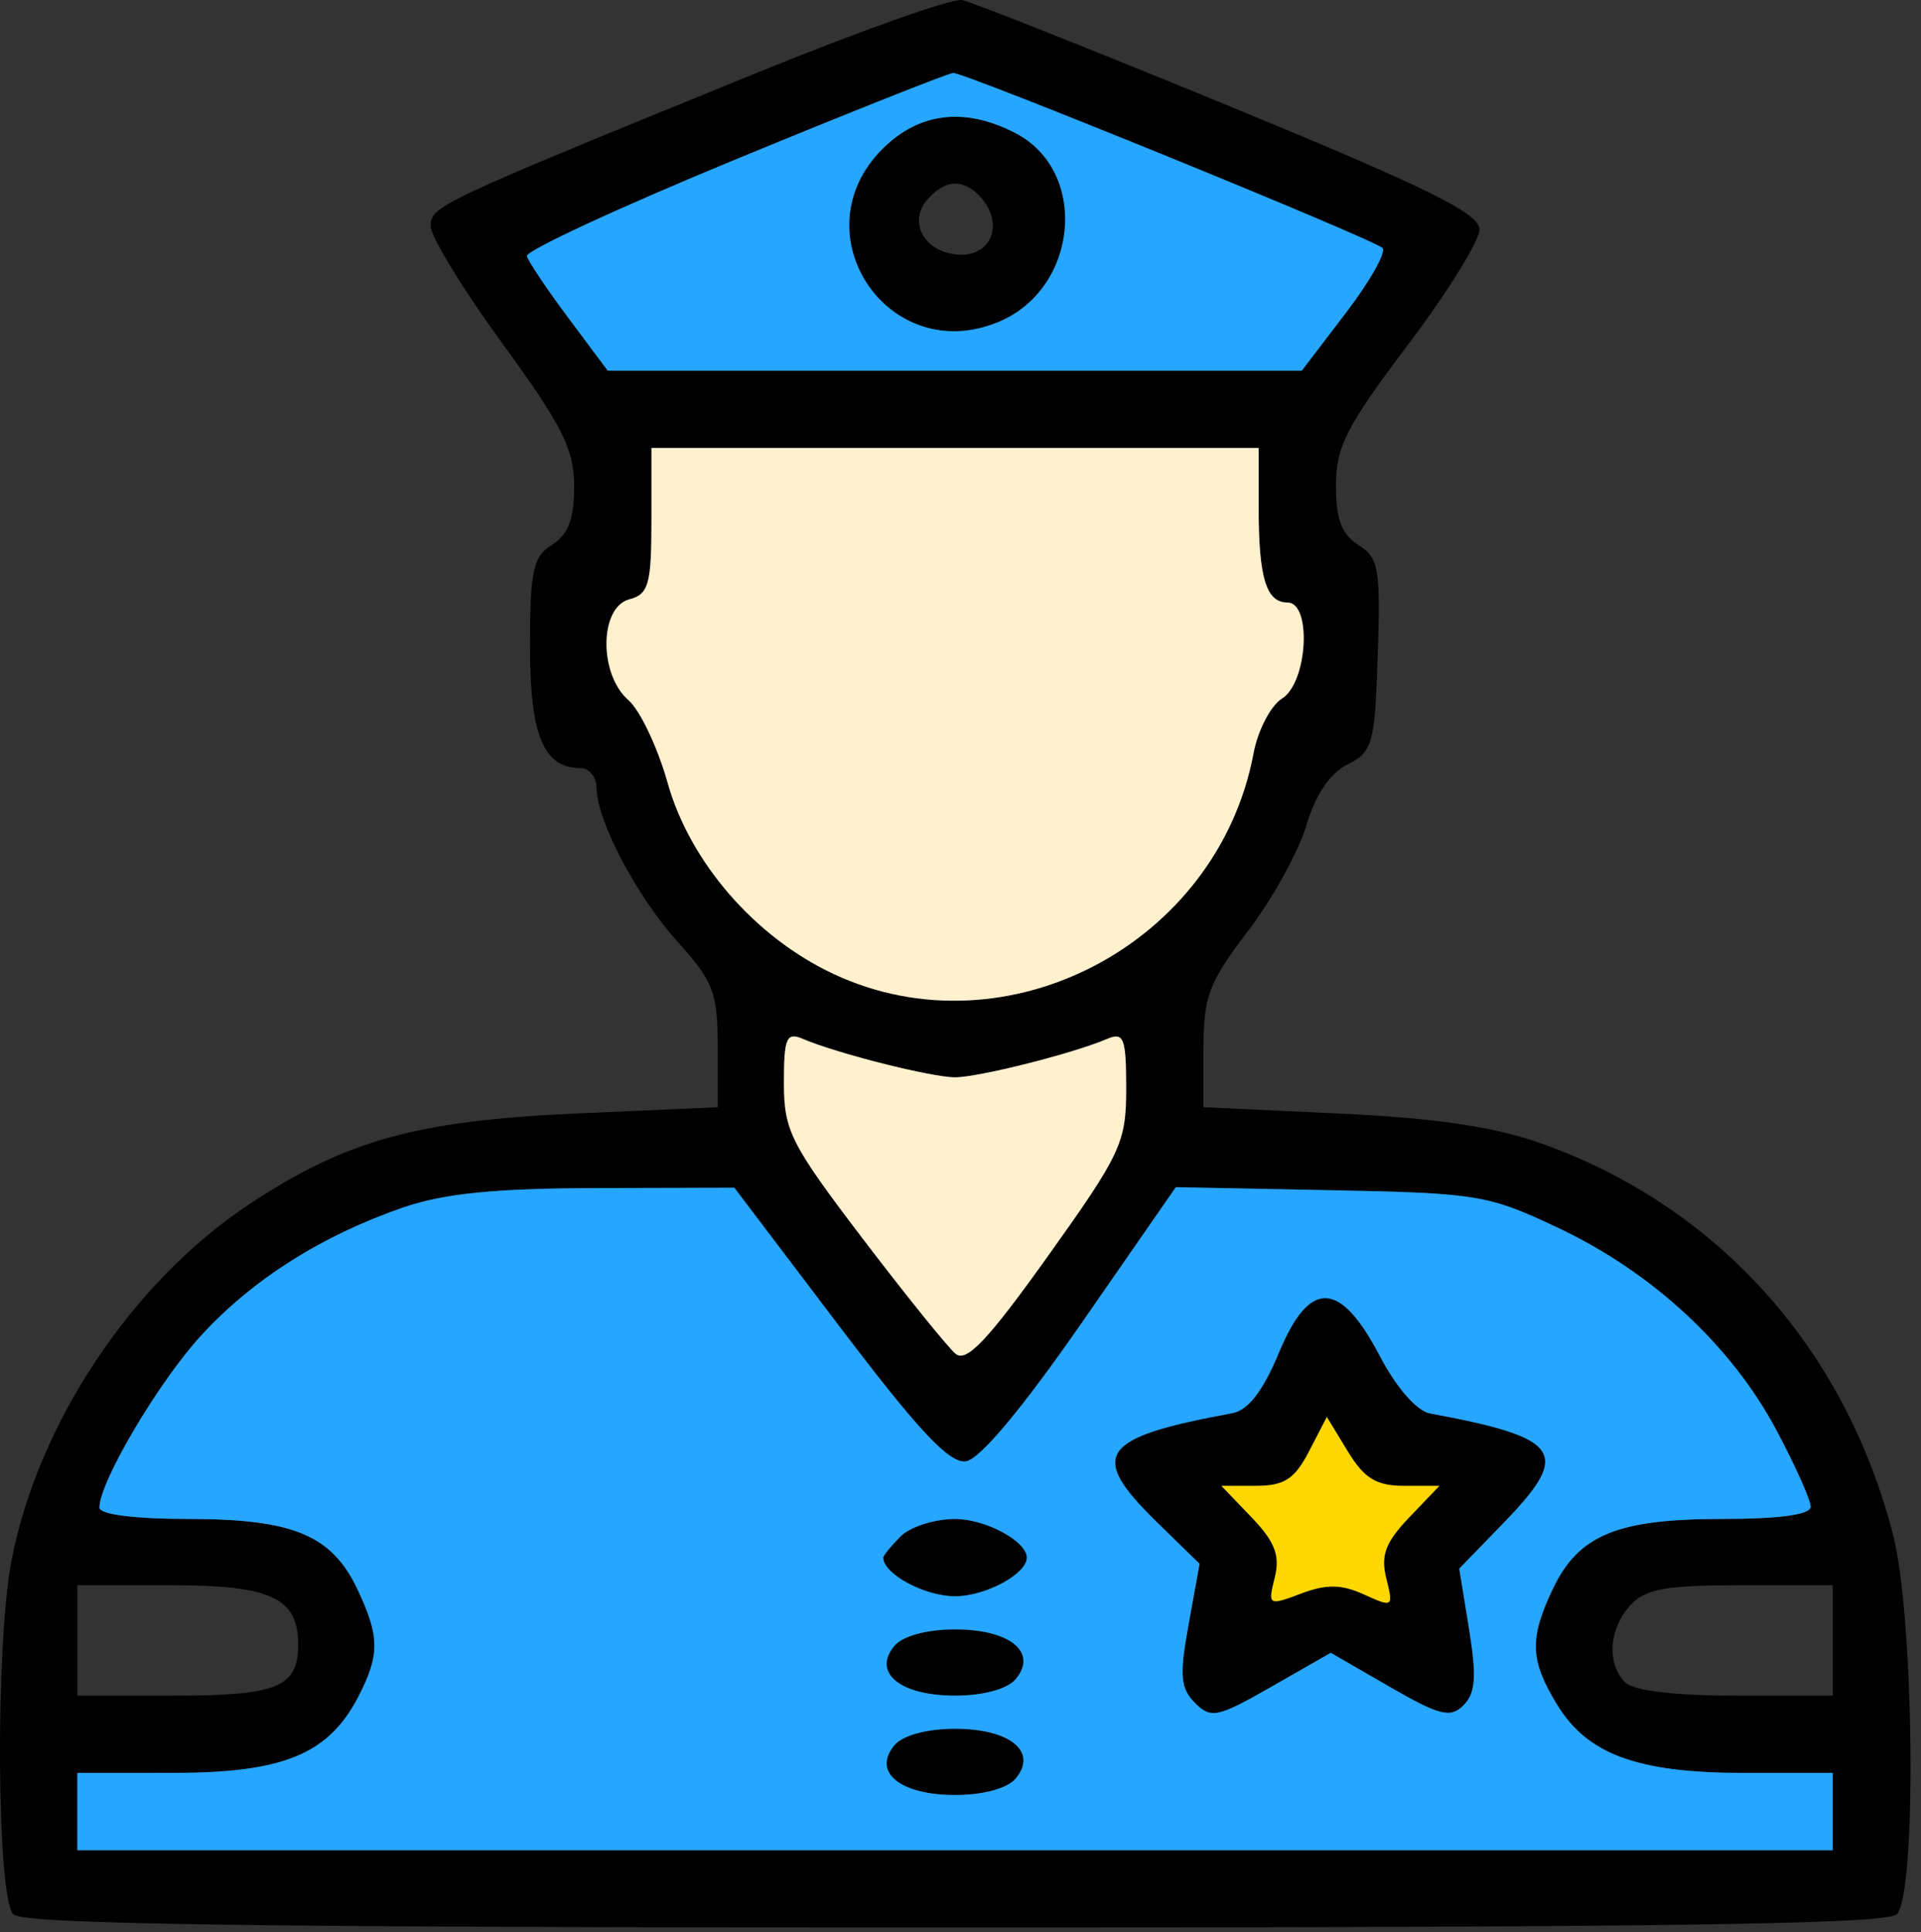 <svg width="174" height="175" viewBox="0 0 174 175" fill="none" xmlns="http://www.w3.org/2000/svg">
<rect x="0" y="0" width="174" height="175" fill="#333333" stroke="none"/>
<path fill-rule="evenodd" clip-rule="evenodd" d="M68.506 6.618C39.591 18.393 39.006 18.668 39.006 20.488C39.006 21.421 41.931 26.199 45.506 31.106C50.954 38.585 52.006 40.681 52.006 44.058C52.006 47.004 51.468 48.423 50.006 49.336C48.279 50.414 48.006 51.668 48.006 58.505C48.006 66.604 49.231 69.568 52.577 69.568C53.363 69.568 54.016 70.355 54.028 71.318C54.066 74.35 57.668 81.188 61.407 85.326C64.617 88.88 65.006 89.903 65.006 94.796V100.281L52.256 100.842C37.747 101.482 31.303 103.273 22.506 109.112C11.926 116.135 3.364 129.023 1.021 141.454C-0.433 149.17 -0.302 171.86 1.206 173.368C2.12 174.282 22.428 174.568 86.506 174.568C150.584 174.568 170.892 174.282 171.806 173.368C173.632 171.542 173.391 146.489 171.476 139.028C167.11 122.026 155.489 109.143 139.425 103.496C135.246 102.027 129.905 101.248 121.256 100.846L109.006 100.277V94.943C109.006 90.255 109.494 88.969 113.027 84.338C115.238 81.44 117.622 77.13 118.325 74.761C119.153 71.97 120.467 70.024 122.055 69.234C124.336 68.099 124.526 67.414 124.794 59.324C125.054 51.489 124.882 50.508 123.044 49.36C121.531 48.415 121.006 47.03 121.006 43.98C121.006 40.476 121.96 38.608 127.506 31.256C131.081 26.516 134.006 21.806 134.006 20.789C134.006 19.32 129.366 17.03 111.388 9.63C98.949 4.509 88.036 0.179 87.138 0.007C86.241 -0.164 77.856 2.81 68.506 6.618ZM66.506 14.492C56.056 18.802 47.606 22.72 47.729 23.198C47.852 23.677 49.548 26.206 51.499 28.818L55.045 33.568H86.48H117.915L121.915 28.322C124.115 25.437 125.598 22.796 125.21 22.452C124.229 21.583 87.362 6.558 86.338 6.611C85.881 6.635 76.956 10.181 66.506 14.492ZM79.929 13.491C72.285 21.135 80.477 33.323 90.456 29.153C97.712 26.122 98.653 15.505 91.972 12.051C87.381 9.676 83.25 10.171 79.929 13.491ZM83.936 18.152C82.16 20.292 83.947 23.068 87.101 23.068C89.822 23.068 90.849 20.289 88.966 18.02C87.398 16.13 85.574 16.178 83.936 18.152ZM59.006 47.162C59.006 52.914 58.751 53.822 57.006 54.278C54.285 54.99 54.228 61.073 56.921 63.408C57.974 64.321 59.571 67.69 60.471 70.895C62.491 78.09 68.386 84.879 75.506 88.21C91.178 95.54 110.304 85.486 113.545 68.214C113.935 66.133 115.099 63.903 116.13 63.258C118.44 61.816 118.843 54.568 116.613 54.568C114.688 54.568 114.006 52.324 114.006 45.986V40.568H86.506H59.006V47.162ZM71.006 98.081C71.006 102.4 71.622 103.617 78.142 112.179C82.067 117.332 85.855 122.027 86.559 122.612C87.539 123.426 89.498 121.351 94.923 113.753C101.537 104.49 102.006 103.485 102.006 98.593C102.006 93.985 101.795 93.444 100.256 94.102C97.181 95.415 88.641 97.568 86.506 97.568C84.371 97.568 75.831 95.415 72.756 94.102C71.231 93.45 71.006 93.961 71.006 98.081ZM36.493 109.367C29.14 111.909 22.934 115.837 18.261 120.907C14.401 125.094 9.006 134.205 9.006 136.535C9.006 137.16 12.183 137.568 17.056 137.568C26.545 137.568 30.044 139.02 32.371 143.925C34.403 148.206 34.417 149.872 32.457 153.662C29.766 158.867 25.67 160.56 15.756 160.564L7.006 160.568V164.068V167.568H86.506H166.006V164.068V160.568H157.974C148.342 160.568 143.792 158.906 141.032 154.378C138.583 150.362 138.51 148.414 140.641 143.925C142.968 139.02 146.467 137.568 155.956 137.568C161.188 137.568 164.006 137.179 164.006 136.458C164.006 135.847 162.596 132.703 160.874 129.471C156.833 121.89 149.68 115.256 141.229 111.253C134.801 108.208 133.892 108.056 120.506 107.793L106.506 107.518L97.99 119.793C92.59 127.575 88.747 132.17 87.49 132.347C85.986 132.558 83.208 129.593 76.011 120.097L66.515 107.568L54.011 107.601C44.81 107.625 40.181 108.091 36.493 109.367ZM115.841 122.511C114.4 125.978 113.053 127.724 111.616 127.988C99.578 130.2 98.519 131.733 104.792 137.859L108.654 141.63L107.656 147.139C106.82 151.749 106.916 152.906 108.242 154.233C109.688 155.679 110.294 155.55 115.182 152.753L120.538 149.689L125.855 152.759C130.402 155.384 131.375 155.627 132.567 154.436C133.654 153.349 133.764 151.834 133.068 147.555L132.176 142.068L136.186 137.933C142.375 131.552 141.484 130.229 129.506 128.004C128.33 127.786 126.476 125.663 125.006 122.851C121.381 115.916 118.624 115.814 115.841 122.511ZM118.568 131.448C117.278 133.943 116.322 134.568 113.793 134.568H110.632L113.373 137.429C115.488 139.637 115.966 140.881 115.464 142.878C114.832 145.399 114.894 145.437 117.84 144.325C120.148 143.454 121.502 143.473 123.552 144.407C126.158 145.594 126.219 145.551 125.568 142.961C125.042 140.865 125.488 139.674 127.639 137.429L130.38 134.568H127.178C124.666 134.568 123.568 133.897 122.079 131.448L120.182 128.328L118.568 131.448ZM81.577 139.139C80.713 140.004 80.006 140.872 80.006 141.068C80.006 142.554 83.747 144.568 86.506 144.568C89.265 144.568 93.006 142.554 93.006 141.068C93.006 139.582 89.265 137.568 86.506 137.568C84.66 137.568 82.442 138.275 81.577 139.139ZM7.006 148.568V153.568H15.806C25.146 153.568 27.006 152.799 27.006 148.939C27.006 144.704 24.559 143.568 15.435 143.568H7.006V148.568ZM147.661 145.397C145.717 147.545 145.513 150.675 147.206 152.368C147.958 153.12 151.695 153.568 157.206 153.568H166.006V148.568V143.568H157.661C150.846 143.568 149.012 143.903 147.661 145.397ZM81.006 149.068C78.991 151.496 81.523 153.568 86.506 153.568C89.068 153.568 91.256 152.971 92.006 152.068C94.021 149.64 91.489 147.568 86.506 147.568C83.944 147.568 81.756 148.165 81.006 149.068ZM81.006 158.068C78.991 160.496 81.523 162.568 86.506 162.568C89.068 162.568 91.256 161.971 92.006 161.068C94.021 158.64 91.489 156.568 86.506 156.568C83.944 156.568 81.756 157.165 81.006 158.068Z" fill="black"/>
<path d="M59.006 47.162C59.006 52.914 58.751 53.822 57.006 54.278C54.285 54.99 54.228 61.073 56.921 63.408C57.974 64.321 59.571 67.69 60.471 70.895C62.491 78.09 68.386 84.879 75.506 88.21C91.178 95.54 110.304 85.486 113.545 68.214C113.935 66.133 115.099 63.903 116.13 63.258C118.44 61.816 118.843 54.568 116.613 54.568C114.688 54.568 114.006 52.324 114.006 45.986V40.568H86.506H59.006V47.162Z" fill="#FFF0CE"/>
<path d="M71.006 98.081C71.006 102.4 71.622 103.617 78.142 112.179C82.067 117.332 85.855 122.027 86.559 122.612C87.539 123.426 89.498 121.351 94.923 113.753C101.537 104.49 102.006 103.485 102.006 98.593C102.006 93.985 101.795 93.444 100.256 94.102C97.181 95.415 88.641 97.568 86.506 97.568C84.371 97.568 75.831 95.415 72.756 94.102C71.231 93.45 71.006 93.961 71.006 98.081Z" fill="#FFF0CE"/>
<path fill-rule="evenodd" clip-rule="evenodd" d="M66.506 14.492C56.056 18.802 47.606 22.72 47.729 23.198C47.852 23.677 49.548 26.206 51.499 28.818L55.045 33.568H86.48H117.915L121.915 28.322C124.115 25.437 125.598 22.796 125.21 22.452C124.229 21.583 87.362 6.558 86.338 6.611C85.881 6.635 76.956 10.181 66.506 14.492ZM90.456 29.153C80.477 33.323 72.285 21.135 79.929 13.491C83.25 10.171 87.381 9.676 91.972 12.051C98.653 15.505 97.712 26.122 90.456 29.153Z" fill="#26A6FE"/>
<path fill-rule="evenodd" clip-rule="evenodd" d="M36.493 109.367C29.14 111.909 22.934 115.837 18.261 120.907C14.401 125.094 9.006 134.205 9.006 136.535C9.006 137.16 12.183 137.568 17.056 137.568C26.545 137.568 30.044 139.02 32.371 143.925C34.403 148.206 34.417 149.872 32.457 153.662C29.766 158.867 25.67 160.56 15.756 160.564L7.006 160.568V164.068V167.568H86.506H166.006V164.068V160.568H157.974C148.342 160.568 143.792 158.906 141.032 154.378C138.583 150.362 138.51 148.414 140.641 143.925C142.968 139.02 146.467 137.568 155.956 137.568C161.188 137.568 164.006 137.179 164.006 136.458C164.006 135.847 162.596 132.703 160.874 129.471C156.833 121.89 149.68 115.256 141.229 111.253C134.801 108.208 133.892 108.056 120.506 107.793L106.506 107.518L97.99 119.793C92.59 127.575 88.747 132.17 87.49 132.347C85.986 132.558 83.208 129.593 76.011 120.097L66.515 107.568L54.011 107.601C44.81 107.625 40.181 108.091 36.493 109.367ZM111.616 127.988C113.053 127.724 114.4 125.978 115.841 122.511C118.624 115.814 121.381 115.916 125.006 122.851C126.476 125.663 128.33 127.786 129.506 128.004C141.484 130.229 142.375 131.552 136.186 137.933L132.176 142.068L133.068 147.555C133.764 151.834 133.654 153.349 132.567 154.436C131.375 155.627 130.402 155.384 125.855 152.759L120.538 149.689L115.182 152.753C110.294 155.55 109.688 155.679 108.242 154.233C106.916 152.906 106.82 151.749 107.656 147.139L108.654 141.63L104.792 137.859C98.519 131.733 99.578 130.2 111.616 127.988ZM80.006 141.068C80.006 140.872 80.713 140.004 81.577 139.139C82.442 138.275 84.66 137.568 86.506 137.568C89.265 137.568 93.006 139.582 93.006 141.068C93.006 142.554 89.265 144.568 86.506 144.568C83.747 144.568 80.006 142.554 80.006 141.068ZM86.506 153.568C81.523 153.568 78.991 151.496 81.006 149.068C81.756 148.165 83.944 147.568 86.506 147.568C91.489 147.568 94.021 149.64 92.006 152.068C91.256 152.971 89.068 153.568 86.506 153.568ZM86.506 162.568C81.523 162.568 78.991 160.496 81.006 158.068C81.756 157.165 83.944 156.568 86.506 156.568C91.489 156.568 94.021 158.64 92.006 161.068C91.256 161.971 89.068 162.568 86.506 162.568Z" fill="#26A6FE"/>
<path d="M118.568 131.448C117.278 133.943 116.322 134.568 113.793 134.568H110.632L113.373 137.429C115.488 139.637 115.966 140.881 115.464 142.878C114.832 145.399 114.894 145.437 117.84 144.325C120.148 143.454 121.502 143.473 123.552 144.407C126.158 145.594 126.219 145.551 125.568 142.961C125.042 140.865 125.488 139.674 127.639 137.429L130.38 134.568H127.178C124.666 134.568 123.568 133.897 122.079 131.448L120.182 128.328L118.568 131.448Z" fill="#FFD700"/>
</svg>
